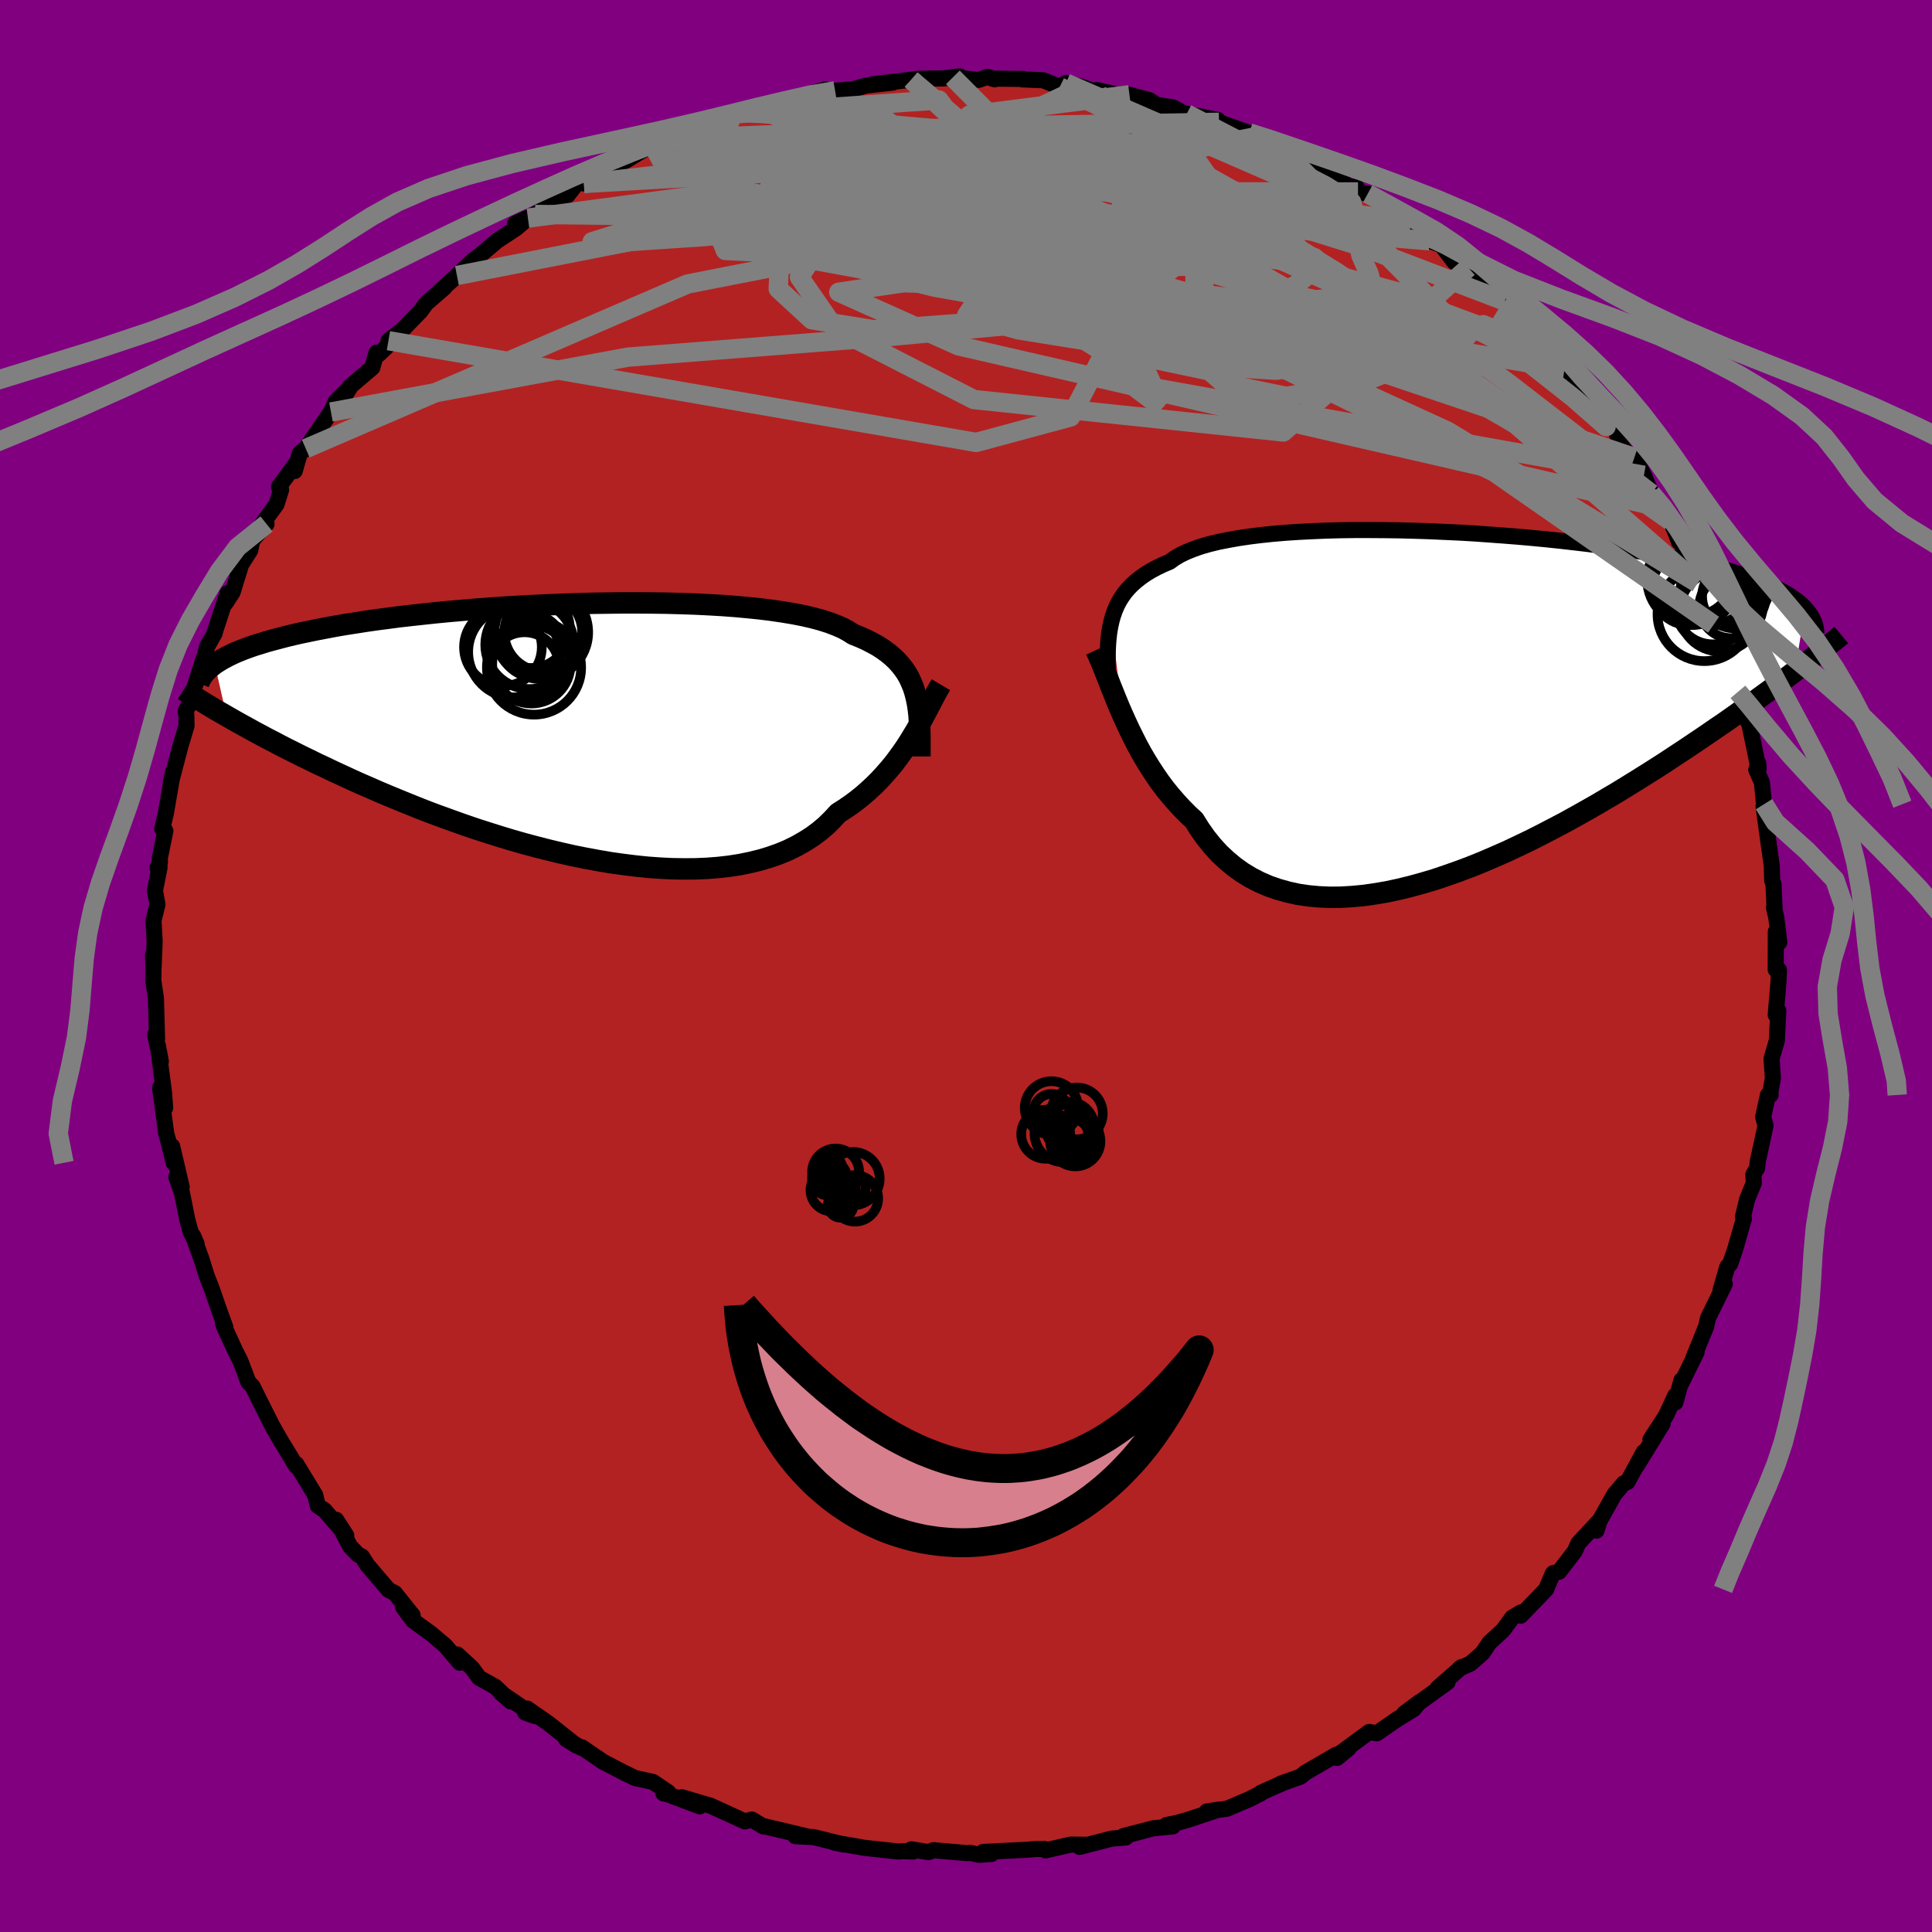 
  <svg viewBox="-100 -100 200 200" xmlns="http://www.w3.org/2000/svg" width="500" height="500" id="face-svg">
    <defs>
      <clipPath id="leftEyeClipPath">
        <polyline points="35.28,-3.99 35.11,-4.53 34.9,-5.04 34.67,-5.54 34.4,-6.02 34.09,-6.47 33.74,-6.91 33.36,-7.33 32.94,-7.73 32.48,-8.11 31.99,-8.47 31.45,-8.82 30.87,-9.14 30.25,-9.46 29.6,-9.75 28.9,-10.03 28.38,-10.36 27.79,-10.68 27.12,-10.97 26.38,-11.25 25.56,-11.51 24.67,-11.75 23.71,-11.97 22.69,-12.17 21.6,-12.35 20.45,-12.52 19.24,-12.67 17.98,-12.8 16.67,-12.92 15.32,-13.02 13.93,-13.1 12.5,-13.17 11.04,-13.22 9.56,-13.26 8.05,-13.28 6.53,-13.29 4.99,-13.29 3.44,-13.27 1.9,-13.25 0.35,-13.2 -1.2,-13.15 -2.73,-13.09 -4.26,-13.02 -5.77,-12.94 -7.26,-12.85 -8.72,-12.75 -10.16,-12.64 -11.58,-12.52 -12.96,-12.4 -14.31,-12.27 -15.62,-12.13 -16.9,-11.99 -18.14,-11.85 -19.34,-11.69 -20.5,-11.54 -21.61,-11.38 -22.69,-11.21 -23.72,-11.05 -24.71,-10.88 -25.66,-10.7 -26.56,-10.53 -27.43,-10.35 -28.26,-10.18 -29.05,-10 -29.8,-9.82 -30.52,-9.63 -31.2,-9.45 -31.86,-9.27 -32.47,-9.08 -33.06,-8.9 -33.61,-8.71 -34.13,-8.52 -34.61,-8.33 -35.07,-8.14 -35.5,-7.94 -35.89,-7.75 -36.26,-7.55 -36.6,-7.36 -36.92,-7.16 -37.21,-6.97 -35.99,-1.58 -35.45,-1.27 -34.89,-0.95 -34.31,-0.63 -33.71,-0.3 -33.1,0.04 -32.46,0.38 -31.79,0.74 -31.11,1.09 -30.41,1.46 -29.69,1.83 -28.94,2.2 -28.17,2.59 -27.38,2.97 -26.57,3.37 -25.73,3.76 -24.88,4.17 -23.99,4.58 -23.08,5 -22.15,5.42 -21.18,5.84 -20.2,6.27 -19.18,6.7 -18.14,7.13 -17.08,7.56 -15.99,8 -14.88,8.43 -13.74,8.85 -12.58,9.27 -11.4,9.69 -10.2,10.1 -8.99,10.49 -7.75,10.88 -6.5,11.26 -5.24,11.62 -3.97,11.96 -2.68,12.29 -1.39,12.6 -0.1,12.89 1.2,13.15 2.5,13.39 3.79,13.61 5.08,13.79 6.37,13.95 7.64,14.08 8.9,14.17 10.15,14.23 11.38,14.25 12.58,14.24 13.77,14.19 14.93,14.1 16.06,13.97 17.16,13.8 18.23,13.58 19.26,13.33 20.26,13.03 21.22,12.69 22.14,12.31 23.01,11.88 23.84,11.41 24.63,10.91 25.37,10.36 26.07,9.77 26.71,9.14 27.32,8.48 27.99,8.05 28.65,7.6 29.28,7.13 29.89,6.64 30.47,6.13 31.03,5.61 31.56,5.08 32.07,4.53 32.56,3.97 33.03,3.41 33.47,2.83 33.89,2.25 34.3,1.66 34.68,1.07 35.04,0.48" />
      </clipPath>
      <clipPath id="rightEyeClipPath">
        <polyline points="-34.73,-8.75 -34.58,-9.3 -34.4,-9.82 -34.19,-10.33 -33.94,-10.82 -33.66,-11.28 -33.34,-11.73 -32.98,-12.16 -32.58,-12.57 -32.14,-12.96 -31.67,-13.33 -31.15,-13.69 -30.59,-14.03 -29.99,-14.35 -29.36,-14.65 -28.68,-14.94 -28.2,-15.29 -27.63,-15.63 -26.99,-15.94 -26.27,-16.23 -25.48,-16.51 -24.61,-16.76 -23.67,-16.99 -22.66,-17.19 -21.59,-17.38 -20.45,-17.55 -19.25,-17.7 -18,-17.83 -16.69,-17.94 -15.34,-18.03 -13.95,-18.1 -12.52,-18.16 -11.06,-18.2 -9.57,-18.22 -8.05,-18.22 -6.52,-18.21 -4.98,-18.19 -3.42,-18.15 -1.86,-18.1 -0.3,-18.03 1.26,-17.96 2.81,-17.87 4.35,-17.76 5.87,-17.65 7.38,-17.53 8.86,-17.4 10.31,-17.26 11.74,-17.11 13.14,-16.95 14.5,-16.79 15.82,-16.62 17.11,-16.44 18.36,-16.26 19.57,-16.07 20.73,-15.88 21.85,-15.68 22.93,-15.48 23.97,-15.27 24.96,-15.06 25.91,-14.85 26.81,-14.63 27.68,-14.42 28.5,-14.2 29.28,-13.97 30.03,-13.75 30.74,-13.53 31.41,-13.3 32.05,-13.07 32.65,-12.84 33.21,-12.6 33.74,-12.36 34.24,-12.13 34.7,-11.88 35.14,-11.64 35.53,-11.4 35.9,-11.15 36.24,-10.9 36.55,-10.65 36.83,-10.4 37.08,-10.14 36.04,-3.6 35.46,-3.16 34.86,-2.72 34.25,-2.26 33.62,-1.79 32.96,-1.31 32.29,-0.82 31.6,-0.32 30.88,0.19 30.15,0.71 29.4,1.24 28.63,1.78 27.83,2.32 27.02,2.88 26.18,3.45 25.33,4.02 24.45,4.61 23.55,5.2 22.63,5.81 21.68,6.42 20.7,7.04 19.71,7.66 18.69,8.29 17.65,8.93 16.58,9.56 15.5,10.2 14.39,10.83 13.27,11.46 12.13,12.09 10.96,12.7 9.79,13.31 8.6,13.91 7.39,14.49 6.18,15.06 4.95,15.6 3.72,16.13 2.48,16.63 1.23,17.1 -0.02,17.54 -1.26,17.96 -2.51,18.33 -3.75,18.67 -4.98,18.97 -6.2,19.23 -7.42,19.44 -8.62,19.61 -9.8,19.72 -10.97,19.79 -12.11,19.8 -13.24,19.75 -14.33,19.65 -15.41,19.49 -16.45,19.26 -17.46,18.98 -18.44,18.64 -19.39,18.23 -20.3,17.76 -21.17,17.23 -22.01,16.63 -22.8,15.97 -23.56,15.26 -24.27,14.48 -24.94,13.65 -25.57,12.76 -26.16,11.82 -26.81,11.22 -27.43,10.59 -28.03,9.94 -28.61,9.27 -29.17,8.58 -29.71,7.86 -30.22,7.12 -30.71,6.37 -31.18,5.61 -31.63,4.84 -32.06,4.05 -32.46,3.26 -32.85,2.47 -33.22,1.68 -33.57,0.9" />
      </clipPath>
      <filter id="fuzzy">
        <feTurbulence id="turbulence" baseFrequency="0.05" numOctaves="3" type="noise" result="noise" />
        <feDisplacementMap in="SourceGraphic" in2="noise" scale="2" />
      </filter>
      <linearGradient id="rainbowGradient" x1="0%" y1="0%" x2="100%" y2="0%">
        <stop offset="0%" style="stop-color: rgb(145, 85, 61); stop-opacity: 1" />
        <stop offset="50%" style="stop-color: rgb(167, 133, 106); stop-opacity: 1" />
        <stop offset="100%" style="stop-color: rgb(233, 236, 239); stop-opacity: 1" />
      </linearGradient>
    </defs>
    <rect x="-100" y="-100" width="100%" height="100%" fill="rgb(128, 0, 128)" />
    <polyline id="faceContour" points="83.82,0.37 84.16,0.41 84.11,1.61 83.82,5.06 84.09,4.62 83.94,7.7 83.39,9.61 83.53,11.62 83.28,13.01 83.29,13.35 83.02,13.35 82.52,15.62 82.77,16.51 81.96,20.27 81.9,20.91 81.51,21.57 81.55,22.48 80.86,24.16 80.43,25.95 80.53,26.16 79.81,28.65 79.62,29.33 79.09,30.86 78.81,31.14 78.11,33.55 78.55,32.91 76.82,36.43 76.62,37.33 75.32,40.51 75.63,39.98 73.92,43.45 74.06,42.88 73.44,45.18 73.42,44.47 72.47,46.53 70.85,49.03 72.12,47.36 69.45,51.72 70.16,50.31 68.48,53.41 68.09,53.55 67.12,54.7 65.54,57.52 65.27,58.45 65.59,57.4 63.39,59.76 63.02,60.59 61.4,62.7 60.79,62.85 60.73,62.92 60.05,64.53 57.43,67.25 57.44,66.92 56.55,67.45 55.6,68.75 54.18,70.06 53.46,71.13 52.23,72.21 51.1,72.71 51.32,72.56 48.82,74.75 49.85,74.14 45.37,77.37 46.96,76.19 46.34,76.93 44.58,78.01 42.53,79.43 41.74,79.29 38.71,81.52 39.62,80.98 38.42,81.98 38.33,81.65 35.11,83.52 34.63,83.92 32.57,84.65 33.04,84.47 30.52,85.59 30.55,85.63 29.38,86.23 27.01,87.24 24.93,87.52 26.12,87.34 23.15,88.33 21.79,88.72 20.76,88.92 21.41,89.07 19.41,89.26 16.3,90.07 16.56,90.21 15.1,90.33 11.76,91.19 12.59,90.97 10.85,90.95 8.23,91.55 8.12,91.4 7.2,91.41 6.4,91.48 1.78,91.71 2.64,91.92 1.37,92.01 0.4,91.8 0.17,91.84 -3.37,91.53 -3.87,91.73 -5.67,91.44 -5.47,91.67 -6.62,91.63 -6.98,91.67 -10.58,91.28 -11.05,91.19 -13.61,90.75 -12.69,90.94 -15.75,90.18 -17.67,90.08 -16.26,90.15 -20.89,89.05 -21,89.07 -22.16,88.36 -22.29,88.39 -22.89,88.55 -26.44,86.93 -29.42,86.05 -27.56,86.99 -30.8,85.77 -31.32,85.65 -30.83,85.53 -32.4,84.47 -34.28,84.05 -35.44,83.49 -37.55,82.39 -39.75,80.89 -39.82,80.94 -41.41,80.02 -40.3,80.72 -43.23,78.4 -45.43,76.87 -45.63,77.29 -44.67,77.63 -48.15,75.24 -47.13,76.14 -48.72,74.62 -50.41,73.68 -51.12,72.69 -52.66,71.27 -52.41,72.12 -53.89,70.37 -55.42,69.08 -57.24,67.76 -58.27,66.37 -57.28,67.22 -59.13,64.91 -59.78,64.58 -61.97,62.02 -62.53,61.13 -62.94,60.93 -63.75,60.09 -65.21,57.32 -64.15,58.96 -66.39,56.35 -67.1,55.88 -67.37,54.77 -69.32,51.57 -69.55,51.45 -69.34,51.76 -70.91,49.18 -71.81,47.61 -71.65,47.93 -73.13,44.99 -73.86,43.51 -74.28,43.09 -75.13,40.85 -75.62,39.89 -76.83,37.26 -76.91,37.01 -76.67,37.4 -77.34,35.55 -78.09,33.38 -78.61,32.05 -79.13,30.39 -80.01,27.93 -79.64,28.79 -80.27,27.51 -80.61,26.26 -81.16,23.5 -81.75,21.83 -81.19,22.89 -82.18,18.66 -82.02,20.37 -82.57,18.13 -82.79,17.35 -83.43,12.61 -82.9,14.68 -83.03,13.01 -83.66,8.22 -83.35,9.88 -83.94,7.11 -83.74,7.55 -83.86,3.31 -84.13,1.52 -84.11,0.34 -84.16,-1.16 -84.09,0.02 -83.99,-2.57 -84.11,-4.69 -83.7,-6.37 -83.96,-7.79 -83.48,-10.22 -83.69,-10.18 -83.45,-10.71 -83.45,-11.21 -82.88,-13.99 -83.21,-14.2 -82.83,-15.8 -82.09,-20.09 -82.33,-18.91 -82.03,-20.06 -81.35,-22.66 -80.69,-24.87 -80.71,-25.96 -80.78,-26.37 -80.46,-26.99 -78.91,-31.85 -79.17,-30.26 -78.58,-33.02 -77.77,-34.46 -77.8,-34.46 -76.45,-38.59 -76.68,-37.52 -75.92,-38.69 -75.07,-41.45 -75.46,-40.88 -74.1,-43.03 -73.88,-44.07 -72.41,-45.76 -72.98,-45.58 -71.37,-47.8 -70.9,-49.3 -71.13,-49.6 -69.39,-51.98 -69.49,-51.24 -68.97,-53.06 -68.35,-53.56 -65.74,-57.35 -65.22,-58.47 -63.76,-59.9 -64.59,-58.6 -63.81,-59.94 -61.46,-61.94 -61.03,-63.49 -60.78,-63.33 -59,-65.02 -59.79,-64.73 -58.41,-65.78 -56.46,-67.79 -55.89,-68.58 -53.99,-70.23 -54.48,-69.86 -51.25,-72.73 -52.7,-71.48 -51.01,-73.05 -50.19,-73.67 -48.54,-75.07 -46.55,-76.38 -45.35,-77.42 -46.67,-76.86 -44.61,-77.8 -42.86,-79.11 -41.26,-79.77 -40.43,-80.83 -37.29,-82.58 -39.56,-81.01 -37.87,-82.07 -35.96,-82.71 -35.53,-83.18 -33.48,-84.42 -31.53,-85.42 -31.07,-85.63 -30.75,-85.64 -29.63,-85.82 -27.16,-86.65 -24.21,-88.28 -24.91,-87.89 -24.11,-88.2 -23.3,-88.44 -21.41,-88.82 -18.4,-89.42 -18.64,-89.45 -15.58,-90.39 -15.94,-90.35 -14.6,-90.74 -13.55,-90.6 -11.65,-90.77 -10.35,-91.14 -7.58,-91.45 -9.72,-91.27 -5.67,-91.75 -4.87,-91.85 -2.37,-91.88 -0.66,-92.1 -1.36,-91.99 1.31,-91.73 2.26,-92.05 2.97,-91.79 2.71,-91.86 5.96,-91.83 5.84,-91.78 8.01,-91.69 9.7,-91 10.35,-91.4 12.02,-91 13.17,-90.6 13.55,-90.68 16.82,-89.93 16.92,-90.19 18.99,-89.63 19.75,-89.14 21.45,-88.88 22.77,-88.16 24.27,-87.87 22.85,-88.22 26.08,-87.58 26.19,-87.34 29.33,-86.24 27.89,-86.62 30.39,-85.93 32.19,-85.14 32.2,-85.06 34.73,-83.71 38.26,-81.79 37.75,-82.3 38.02,-82.06 39.58,-80.71 40.43,-80.62 40.58,-80.13 41.59,-79.95 44.32,-77.97 46.03,-76.65 45.73,-77.01 46.47,-76.12 47.99,-75.07 49.22,-74.61 50.54,-72.88 50.32,-73.69 52,-72.29 54.43,-70 53.29,-71.05 55.78,-68.83 56.4,-68.16 57.99,-66.85 57.93,-66.54 59.28,-64.94 59.54,-64.76 61.33,-62.95 61.38,-62.93 61.97,-61.8 63.31,-59.85 65.03,-58.17 66.16,-56.47 66.91,-55.71 67.25,-55.38 67.84,-53.91 68.49,-52.97 69.19,-52.64 70.18,-50.8 70.94,-48.91 71.63,-47.54 71.3,-48.23 72.94,-46.06 73.52,-44.69 73.8,-43.91 74.33,-43.49 75.73,-39.64 76.35,-38.91 76.34,-38.18 77.06,-37.34 77.88,-34.44 77.39,-35.33 78.6,-32.79 79.13,-31.44 79.91,-28.38 80.04,-27.67 80,-27.88 80.35,-26.44 81.1,-25.01 82.05,-20.42 82.01,-21 81.81,-20.31 82.39,-19.02 82.61,-16.75 83.24,-14.08 82.56,-16.54 82.93,-13.82 83.41,-10.39 83.46,-8.82 83.59,-8.5 83.71,-5.82 83.64,-6.04 83.88,-5.02 84.19,-2.45 83.83,-3.55 83.82,0.37 84.16,0.41" fill="rgb(178, 34, 34)" stroke="black" stroke-width="1.667" stroke-linejoin="round" filter="url(#fuzzy)" />
    <g transform="translate(49.78 -26.91)">
      <polyline id="rightCountour" points="-34.73,-8.75 -34.58,-9.3 -34.4,-9.82 -34.19,-10.33 -33.94,-10.82 -33.66,-11.28 -33.34,-11.73 -32.98,-12.16 -32.58,-12.57 -32.14,-12.96 -31.67,-13.33 -31.15,-13.69 -30.59,-14.03 -29.99,-14.35 -29.36,-14.65 -28.68,-14.94 -28.2,-15.29 -27.63,-15.63 -26.99,-15.94 -26.27,-16.23 -25.48,-16.51 -24.61,-16.76 -23.67,-16.99 -22.66,-17.19 -21.59,-17.38 -20.45,-17.55 -19.25,-17.7 -18,-17.83 -16.69,-17.94 -15.34,-18.03 -13.95,-18.1 -12.52,-18.16 -11.06,-18.2 -9.57,-18.22 -8.05,-18.22 -6.52,-18.21 -4.98,-18.19 -3.42,-18.15 -1.86,-18.1 -0.3,-18.03 1.26,-17.96 2.81,-17.87 4.35,-17.76 5.87,-17.65 7.38,-17.53 8.86,-17.4 10.31,-17.26 11.74,-17.11 13.14,-16.95 14.5,-16.79 15.82,-16.62 17.11,-16.44 18.36,-16.26 19.57,-16.07 20.73,-15.88 21.85,-15.68 22.93,-15.48 23.97,-15.27 24.96,-15.06 25.91,-14.85 26.81,-14.63 27.68,-14.42 28.5,-14.2 29.28,-13.97 30.03,-13.75 30.74,-13.53 31.41,-13.3 32.05,-13.07 32.65,-12.84 33.21,-12.6 33.74,-12.36 34.24,-12.13 34.7,-11.88 35.14,-11.64 35.53,-11.4 35.9,-11.15 36.24,-10.9 36.55,-10.65 36.83,-10.4 37.08,-10.14 36.04,-3.6 35.46,-3.16 34.86,-2.72 34.25,-2.26 33.62,-1.79 32.96,-1.31 32.29,-0.82 31.6,-0.32 30.88,0.19 30.15,0.71 29.4,1.24 28.63,1.78 27.83,2.32 27.02,2.88 26.18,3.45 25.33,4.02 24.45,4.61 23.55,5.2 22.63,5.81 21.68,6.42 20.7,7.04 19.71,7.66 18.69,8.29 17.65,8.93 16.58,9.56 15.5,10.2 14.39,10.83 13.27,11.46 12.13,12.09 10.96,12.7 9.79,13.31 8.6,13.91 7.39,14.49 6.18,15.06 4.95,15.6 3.72,16.13 2.48,16.63 1.23,17.1 -0.02,17.54 -1.26,17.96 -2.51,18.33 -3.75,18.67 -4.98,18.97 -6.2,19.23 -7.42,19.44 -8.62,19.61 -9.8,19.72 -10.97,19.79 -12.11,19.8 -13.24,19.75 -14.33,19.65 -15.41,19.49 -16.45,19.26 -17.46,18.98 -18.44,18.64 -19.39,18.23 -20.3,17.76 -21.17,17.23 -22.01,16.63 -22.8,15.97 -23.56,15.26 -24.27,14.48 -24.94,13.65 -25.57,12.76 -26.16,11.82 -26.81,11.22 -27.43,10.59 -28.03,9.94 -28.61,9.27 -29.17,8.58 -29.71,7.86 -30.22,7.12 -30.71,6.37 -31.18,5.61 -31.63,4.84 -32.06,4.05 -32.46,3.26 -32.85,2.47 -33.22,1.68 -33.57,0.9" fill="white" stroke="white" stroke-width="0" stroke-linejoin="round" filter="url(#fuzzy)" />
    </g>
    <g transform="translate(-40.56 -24.3)">
      <polyline id="leftCountour" points="35.28,-3.99 35.11,-4.53 34.9,-5.04 34.67,-5.54 34.4,-6.02 34.09,-6.47 33.74,-6.91 33.36,-7.33 32.94,-7.73 32.48,-8.11 31.99,-8.47 31.45,-8.82 30.87,-9.14 30.25,-9.46 29.6,-9.75 28.9,-10.03 28.38,-10.36 27.79,-10.68 27.12,-10.97 26.38,-11.25 25.56,-11.51 24.67,-11.75 23.71,-11.97 22.69,-12.17 21.6,-12.35 20.45,-12.52 19.24,-12.67 17.98,-12.8 16.67,-12.92 15.32,-13.02 13.93,-13.1 12.5,-13.17 11.04,-13.22 9.56,-13.26 8.05,-13.28 6.53,-13.29 4.99,-13.29 3.44,-13.27 1.9,-13.25 0.35,-13.2 -1.2,-13.15 -2.73,-13.09 -4.26,-13.02 -5.77,-12.94 -7.26,-12.85 -8.72,-12.75 -10.16,-12.64 -11.58,-12.52 -12.96,-12.4 -14.31,-12.27 -15.62,-12.13 -16.9,-11.99 -18.14,-11.85 -19.34,-11.69 -20.5,-11.54 -21.61,-11.38 -22.69,-11.21 -23.72,-11.05 -24.71,-10.88 -25.66,-10.7 -26.56,-10.53 -27.43,-10.35 -28.26,-10.18 -29.05,-10 -29.8,-9.82 -30.52,-9.63 -31.2,-9.45 -31.86,-9.27 -32.47,-9.08 -33.06,-8.9 -33.61,-8.71 -34.13,-8.52 -34.61,-8.33 -35.07,-8.14 -35.5,-7.94 -35.89,-7.75 -36.26,-7.55 -36.6,-7.36 -36.92,-7.16 -37.21,-6.97 -35.99,-1.58 -35.45,-1.27 -34.89,-0.95 -34.31,-0.63 -33.71,-0.3 -33.1,0.04 -32.46,0.38 -31.79,0.74 -31.11,1.09 -30.41,1.46 -29.69,1.83 -28.94,2.2 -28.17,2.59 -27.38,2.97 -26.57,3.37 -25.73,3.76 -24.88,4.17 -23.99,4.58 -23.08,5 -22.15,5.42 -21.18,5.84 -20.2,6.27 -19.18,6.7 -18.14,7.13 -17.08,7.56 -15.99,8 -14.88,8.43 -13.74,8.85 -12.58,9.27 -11.4,9.69 -10.2,10.1 -8.99,10.49 -7.75,10.88 -6.5,11.26 -5.24,11.62 -3.97,11.96 -2.68,12.29 -1.39,12.6 -0.1,12.89 1.2,13.15 2.5,13.39 3.79,13.61 5.08,13.79 6.37,13.95 7.64,14.08 8.9,14.17 10.15,14.23 11.38,14.25 12.58,14.24 13.77,14.19 14.93,14.1 16.06,13.97 17.16,13.8 18.23,13.58 19.26,13.33 20.26,13.03 21.22,12.69 22.14,12.31 23.01,11.88 23.84,11.41 24.63,10.91 25.37,10.36 26.07,9.77 26.71,9.14 27.32,8.48 27.99,8.05 28.65,7.6 29.28,7.13 29.89,6.64 30.47,6.13 31.03,5.61 31.56,5.08 32.07,4.53 32.56,3.97 33.03,3.41 33.47,2.83 33.89,2.25 34.3,1.66 34.68,1.07 35.04,0.48" fill="white" stroke="white" stroke-width="0" stroke-linejoin="round" filter="url(#fuzzy)" />
    </g>
    <g transform="translate(49.78 -26.91)">
      <polyline id="rightUpper" points="-35.09,-2.18 -35.1,-2.93 -35.11,-3.66 -35.12,-4.37 -35.11,-5.06 -35.1,-5.73 -35.07,-6.37 -35.02,-7 -34.95,-7.6 -34.85,-8.19 -34.73,-8.75 -34.58,-9.3 -34.4,-9.82 -34.19,-10.33 -33.94,-10.82 -33.66,-11.28 -33.34,-11.73 -32.98,-12.16 -32.58,-12.57 -32.14,-12.96 -31.67,-13.33 -31.15,-13.69 -30.59,-14.03 -29.99,-14.35 -29.36,-14.65 -28.68,-14.94 -28.2,-15.29 -27.63,-15.63 -26.99,-15.94 -26.27,-16.23 -25.48,-16.51 -24.61,-16.76 -23.67,-16.99 -22.66,-17.19 -21.59,-17.38 -20.45,-17.55 -19.25,-17.7 -18,-17.83 -16.69,-17.94 -15.34,-18.03 -13.95,-18.1 -12.52,-18.16 -11.06,-18.2 -9.57,-18.22 -8.05,-18.22 -6.52,-18.21 -4.98,-18.19 -3.42,-18.15 -1.86,-18.1 -0.3,-18.03 1.26,-17.96 2.81,-17.87 4.35,-17.76 5.87,-17.65 7.38,-17.53 8.86,-17.4 10.31,-17.26 11.74,-17.11 13.14,-16.95 14.5,-16.79 15.82,-16.62 17.11,-16.44 18.36,-16.26 19.57,-16.07 20.73,-15.88 21.85,-15.68 22.93,-15.48 23.97,-15.27 24.96,-15.06 25.91,-14.85 26.81,-14.63 27.68,-14.42 28.5,-14.2 29.28,-13.97 30.03,-13.75 30.74,-13.53 31.41,-13.3 32.05,-13.07 32.65,-12.84 33.21,-12.6 33.74,-12.36 34.24,-12.13 34.7,-11.88 35.14,-11.64 35.53,-11.4 35.9,-11.15 36.24,-10.9 36.55,-10.65 36.83,-10.4 37.08,-10.14 37.3,-9.88 37.5,-9.63 37.68,-9.37 37.83,-9.1 37.95,-8.84 38.06,-8.58 38.14,-8.31 38.2,-8.04 38.24,-7.77 38.26,-7.5" fill="none" stroke="black" stroke-width="1.667" stroke-linejoin="round" filter="url(#fuzzy)" />
      <polyline id="rightLower" points="-36.33,-5.79 -36.1,-5.29 -35.86,-4.74 -35.61,-4.14 -35.36,-3.5 -35.09,-2.83 -34.82,-2.12 -34.53,-1.4 -34.23,-0.65 -33.91,0.12 -33.57,0.9 -33.22,1.68 -32.85,2.47 -32.46,3.26 -32.06,4.05 -31.63,4.84 -31.18,5.61 -30.71,6.37 -30.22,7.12 -29.71,7.86 -29.17,8.58 -28.61,9.27 -28.03,9.94 -27.43,10.59 -26.81,11.22 -26.16,11.82 -25.57,12.76 -24.94,13.65 -24.27,14.48 -23.56,15.26 -22.8,15.97 -22.01,16.63 -21.17,17.23 -20.3,17.76 -19.39,18.23 -18.44,18.64 -17.46,18.98 -16.45,19.26 -15.41,19.49 -14.33,19.65 -13.24,19.75 -12.11,19.8 -10.97,19.79 -9.8,19.72 -8.62,19.61 -7.42,19.44 -6.2,19.23 -4.98,18.97 -3.75,18.67 -2.51,18.33 -1.26,17.96 -0.02,17.54 1.23,17.1 2.48,16.63 3.72,16.13 4.95,15.6 6.18,15.06 7.39,14.49 8.6,13.91 9.79,13.31 10.96,12.7 12.13,12.09 13.27,11.46 14.39,10.83 15.5,10.2 16.58,9.56 17.65,8.93 18.69,8.29 19.71,7.66 20.7,7.04 21.68,6.42 22.63,5.81 23.55,5.2 24.45,4.61 25.33,4.02 26.18,3.45 27.02,2.88 27.83,2.32 28.63,1.78 29.4,1.24 30.15,0.71 30.88,0.19 31.6,-0.32 32.29,-0.82 32.96,-1.31 33.62,-1.79 34.25,-2.26 34.86,-2.72 35.46,-3.16 36.04,-3.6 36.59,-4.02 37.13,-4.43 37.65,-4.83 38.16,-5.23 38.64,-5.61 39.11,-5.98 39.57,-6.34 40.01,-6.69 40.43,-7.03 40.83,-7.36" fill="none" stroke="black" stroke-width="2.222" stroke-linejoin="round" filter="url(#fuzzy)" />
      <circle r="3.282" cx="29.415" cy="-10.306" stroke="black" fill="none" stroke-width="1.0" filter="url(#fuzzy)" clip-path="url(#rightEyeClipPath)" /><circle r="4.848" cx="26.655" cy="-9.501" stroke="black" fill="none" stroke-width="1.0" filter="url(#fuzzy)" clip-path="url(#rightEyeClipPath)" /><circle r="3.898" cx="27.54" cy="-10.286" stroke="black" fill="none" stroke-width="1.0" filter="url(#fuzzy)" clip-path="url(#rightEyeClipPath)" /><circle r="3.3" cx="29.72" cy="-11.351" stroke="black" fill="none" stroke-width="1.0" filter="url(#fuzzy)" clip-path="url(#rightEyeClipPath)" /><circle r="3.856" cx="25.09" cy="-12.231" stroke="black" fill="none" stroke-width="1.0" filter="url(#fuzzy)" clip-path="url(#rightEyeClipPath)" /><circle r="4.286" cx="25.46" cy="-13.626" stroke="black" fill="none" stroke-width="1.0" filter="url(#fuzzy)" clip-path="url(#rightEyeClipPath)" /><circle r="3.374" cx="27.735" cy="-11.891" stroke="black" fill="none" stroke-width="1.0" filter="url(#fuzzy)" clip-path="url(#rightEyeClipPath)" /><circle r="4.698" cx="25.44" cy="-13.096" stroke="black" fill="none" stroke-width="1.0" filter="url(#fuzzy)" clip-path="url(#rightEyeClipPath)" /><circle r="4.162" cx="28.245" cy="-9.816" stroke="black" fill="none" stroke-width="1.0" filter="url(#fuzzy)" clip-path="url(#rightEyeClipPath)" /><circle r="4.678" cx="28.895" cy="-13.001" stroke="black" fill="none" stroke-width="1.0" filter="url(#fuzzy)" clip-path="url(#rightEyeClipPath)" />
      </g>
    <g transform="translate(-40.56 -24.3)">
      <polyline id="leftUpper" points="35.79,2.61 35.79,1.85 35.79,1.11 35.79,0.39 35.77,-0.31 35.74,-0.98 35.7,-1.62 35.63,-2.25 35.54,-2.85 35.42,-3.43 35.28,-3.99 35.11,-4.53 34.9,-5.04 34.67,-5.54 34.4,-6.02 34.09,-6.47 33.74,-6.91 33.36,-7.33 32.94,-7.73 32.48,-8.11 31.99,-8.47 31.45,-8.82 30.87,-9.14 30.25,-9.46 29.6,-9.75 28.9,-10.03 28.38,-10.36 27.79,-10.68 27.12,-10.97 26.38,-11.25 25.56,-11.51 24.67,-11.75 23.71,-11.97 22.69,-12.17 21.6,-12.35 20.45,-12.52 19.24,-12.67 17.98,-12.8 16.67,-12.92 15.32,-13.02 13.93,-13.1 12.5,-13.17 11.04,-13.22 9.56,-13.26 8.05,-13.28 6.53,-13.29 4.99,-13.29 3.44,-13.27 1.9,-13.25 0.35,-13.2 -1.2,-13.15 -2.73,-13.09 -4.26,-13.02 -5.77,-12.94 -7.26,-12.85 -8.72,-12.75 -10.16,-12.64 -11.58,-12.52 -12.96,-12.4 -14.31,-12.27 -15.62,-12.13 -16.9,-11.99 -18.14,-11.85 -19.34,-11.69 -20.5,-11.54 -21.61,-11.38 -22.69,-11.21 -23.72,-11.05 -24.71,-10.88 -25.66,-10.7 -26.56,-10.53 -27.43,-10.35 -28.26,-10.18 -29.05,-10 -29.8,-9.82 -30.52,-9.63 -31.2,-9.45 -31.86,-9.27 -32.47,-9.08 -33.06,-8.9 -33.61,-8.71 -34.13,-8.52 -34.61,-8.33 -35.07,-8.14 -35.5,-7.94 -35.89,-7.75 -36.26,-7.55 -36.6,-7.36 -36.92,-7.16 -37.21,-6.97 -37.47,-6.77 -37.71,-6.57 -37.93,-6.37 -38.13,-6.18 -38.3,-5.98 -38.45,-5.78 -38.58,-5.58 -38.7,-5.38 -38.79,-5.18 -38.87,-4.98" fill="none" stroke="black" stroke-width="2.222" stroke-linejoin="round" filter="url(#fuzzy)" />
      <polyline id="leftLower" points="37.96,-4.82 37.7,-4.38 37.44,-3.91 37.18,-3.42 36.91,-2.9 36.63,-2.37 36.34,-1.82 36.04,-1.25 35.72,-0.68 35.39,-0.1 35.04,0.48 34.68,1.07 34.3,1.66 33.89,2.25 33.47,2.83 33.03,3.41 32.56,3.97 32.07,4.53 31.56,5.08 31.03,5.61 30.47,6.13 29.89,6.64 29.28,7.13 28.65,7.6 27.99,8.05 27.32,8.48 26.71,9.14 26.07,9.77 25.37,10.36 24.63,10.91 23.84,11.41 23.01,11.88 22.14,12.31 21.22,12.69 20.26,13.03 19.26,13.33 18.23,13.58 17.16,13.8 16.06,13.97 14.93,14.1 13.77,14.19 12.58,14.24 11.38,14.25 10.15,14.23 8.9,14.17 7.64,14.08 6.37,13.95 5.08,13.79 3.79,13.61 2.5,13.39 1.2,13.15 -0.1,12.89 -1.39,12.6 -2.68,12.29 -3.97,11.96 -5.24,11.62 -6.5,11.26 -7.75,10.88 -8.99,10.49 -10.2,10.1 -11.4,9.69 -12.58,9.27 -13.74,8.85 -14.88,8.43 -15.99,8 -17.08,7.56 -18.14,7.13 -19.18,6.7 -20.2,6.27 -21.18,5.84 -22.15,5.42 -23.08,5 -23.99,4.58 -24.88,4.17 -25.73,3.76 -26.57,3.37 -27.38,2.97 -28.17,2.59 -28.94,2.2 -29.69,1.83 -30.41,1.46 -31.11,1.09 -31.79,0.74 -32.46,0.38 -33.1,0.04 -33.71,-0.3 -34.31,-0.63 -34.89,-0.95 -35.45,-1.27 -35.99,-1.58 -36.51,-1.88 -37.02,-2.17 -37.5,-2.46 -37.97,-2.74 -38.42,-3.02 -38.85,-3.28 -39.27,-3.54 -39.67,-3.79 -40.05,-4.04 -40.43,-4.28" fill="none" stroke="black" stroke-width="2.222" stroke-linejoin="round" filter="url(#fuzzy)" />
      <circle r="3.182" cx="-4.358" cy="-8.867" stroke="black" fill="none" stroke-width="1.0" filter="url(#fuzzy)" clip-path="url(#leftEyeClipPath)" /><circle r="4.048" cx="-4.498" cy="-10.597" stroke="black" fill="none" stroke-width="1.0" filter="url(#fuzzy)" clip-path="url(#leftEyeClipPath)" /><circle r="4.588" cx="-4.618" cy="-8.957" stroke="black" fill="none" stroke-width="1.0" filter="url(#fuzzy)" clip-path="url(#leftEyeClipPath)" /><circle r="4.056" cx="-4.433" cy="-6.927" stroke="black" fill="none" stroke-width="1.0" filter="url(#fuzzy)" clip-path="url(#leftEyeClipPath)" /><circle r="4.876" cx="-4.158" cy="-6.597" stroke="black" fill="none" stroke-width="1.0" filter="url(#fuzzy)" clip-path="url(#leftEyeClipPath)" /><circle r="4.85" cx="-3.403" cy="-10.247" stroke="black" fill="none" stroke-width="1.0" filter="url(#fuzzy)" clip-path="url(#leftEyeClipPath)" /><circle r="3.592" cx="-5.143" cy="-6.657" stroke="black" fill="none" stroke-width="1.0" filter="url(#fuzzy)" clip-path="url(#leftEyeClipPath)" /><circle r="4.71" cx="-6.263" cy="-8.217" stroke="black" fill="none" stroke-width="1.0" filter="url(#fuzzy)" clip-path="url(#leftEyeClipPath)" /><circle r="4.026" cx="-7.378" cy="-8.707" stroke="black" fill="none" stroke-width="1.0" filter="url(#fuzzy)" clip-path="url(#leftEyeClipPath)" /><circle r="4.032" cx="-3.203" cy="-10.237" stroke="black" fill="none" stroke-width="1.0" filter="url(#fuzzy)" clip-path="url(#leftEyeClipPath)" />
    </g>
    <g id="hairs">
      <polyline points="13.55,-90.68 15.32,-85.27 23.64,-74.34 23.8,-66.59 22.69,-63.25 25.71,-62.06 32.1,-61.67 37.96,-62.58 40.05,-65.63 37.78,-70.59 32.92,-75.99 28.08,-80.05 25.03,-81.75 23.74,-81.26 22.42,-79.6 18.04,-77.92 7.8,-76.8 -7.49,-76.31 -14.69,-77.32 26.19,-87.34" fill="none" stroke="rgb(128, 128, 128)" stroke-width="2" stroke-linejoin="round" filter="url(#fuzzy)" /><polyline points="-21.41,-88.82 17.83,-70.21 17.94,-66.57 8.87,-67.07 0.54,-69.31 -0.98,-71.45 4.35,-73.07 12.34,-74.84 18.8,-77.36 22.11,-80.4 23.03,-83.19 23.01,-84.97 22.77,-85.35 22.12,-84.24 20.65,-81.67 18.47,-77.87 15.86,-73.9 11.21,-72.17 -0.63,-75.16 -23.43,-80.35 -45.35,-77.42" fill="none" stroke="rgb(128, 128, 128)" stroke-width="2" stroke-linejoin="round" filter="url(#fuzzy)" /><polyline points="75.73,-39.64 49.87,-55.36 22.39,-67.95 2.87,-74.19 -8.68,-77.18 -10.42,-79.3 -3.36,-81 7.79,-81.86 17.45,-81.84 22.22,-81.6 22.08,-81.93 19.41,-83.14 17.02,-84.72 15.98,-85.62 10.77,-85.45 -23.3,-88.44" fill="none" stroke="rgb(128, 128, 128)" stroke-width="2" stroke-linejoin="round" filter="url(#fuzzy)" /><polyline points="-68.35,-53.56 -28.83,-70.6 -10.23,-74.24 -4.99,-74.03 0.55,-71.42 10.57,-67.67 22.06,-64.77 30.09,-64.35 31.77,-66.8 27.33,-71.31 19.12,-76.15 10.58,-79.36 6.42,-79.38 12.28,-75.82 30.55,-70.13 52.24,-65.68 57.93,-66.54" fill="none" stroke="rgb(128, 128, 128)" stroke-width="2" stroke-linejoin="round" filter="url(#fuzzy)" /><polyline points="-31.07,-85.63 -24.46,-85.48 -18.61,-84.56 -20.31,-80.73 -19.67,-76.92 -10.97,-75.25 3.22,-75.71 16.68,-77.25 25.12,-78.82 28.49,-79.68 29.65,-79.45 31.14,-78.47 32.46,-77.97 30.14,-79.37 20.15,-81.96 -2.31,-81.36 -52.7,-71.48" fill="none" stroke="rgb(128, 128, 128)" stroke-width="2" stroke-linejoin="round" filter="url(#fuzzy)" /><polyline points="-29.63,-85.82 -24.91,-74.07 0.07,-72.89 17.62,-72.33 24.43,-72.48 23.69,-73.6 19.69,-75.01 14.95,-76.31 10.08,-77.59 4.99,-78.86 -0.05,-79.74 -4.16,-79.71 -6.07,-78.41 -4.56,-75.74 0.73,-71.84 8.55,-67.11 16.05,-62.4 20.12,-59.03 19.54,-58.36 16.04,-60.99 12.58,-66.59 9.53,-74.49 2.4,-84.18 -5.67,-91.75" fill="none" stroke="rgb(128, 128, 128)" stroke-width="2" stroke-linejoin="round" filter="url(#fuzzy)" /><polyline points="-39.56,-81.01 -1.32,-85.34 2.18,-86.91 -2.94,-84.95 -4.76,-80.33 -1.94,-75.18 1.75,-71.59 3,-70.5 1.62,-71.45 -0.17,-73.14 0.07,-74.23 3.26,-74.07 8.3,-72.72 12.87,-70.82 14.57,-69.13 12.01,-68.31 5.43,-68.73 -3.23,-70.27 -11.14,-72.21 -16.06,-73.11 -17.24,-71.31 -13.56,-65.99 0.81,-58.64 32.85,-55.28 52,-72.29" fill="none" stroke="rgb(128, 128, 128)" stroke-width="2" stroke-linejoin="round" filter="url(#fuzzy)" /><polyline points="-1.36,-91.99 12.82,-77.72 5.99,-73.11 0.58,-73.99 -1.62,-77.13 -0.28,-79.78 2.86,-80.71 4.66,-80.41 2.89,-80.18 -2.02,-80.9 -7.16,-82.28 -8.93,-83.16 -5.45,-82.2 2.1,-78.78 10.29,-73.5 16.66,-68.71 20.48,-69.62 -5.67,-91.75" fill="none" stroke="rgb(128, 128, 128)" stroke-width="2" stroke-linejoin="round" filter="url(#fuzzy)" /><polyline points="-23.3,-88.44 -21.74,-88.27 -15.34,-88.3 -8.09,-87.44 -4.85,-84.79 -5.55,-81.25 -6.52,-78.33 -3.73,-76.71 4.72,-75.96 17.86,-75.04 32.62,-73.05 45.79,-69.48 55.87,-64.34 62.86,-58.83 66.27,-55.84 66.16,-56.47" fill="none" stroke="rgb(128, 128, 128)" stroke-width="2" stroke-linejoin="round" filter="url(#fuzzy)" /><polyline points="46.03,-76.65 7.06,-83.26 -1.64,-81.65 2.1,-77.33 7.99,-73.64 11.33,-71.09 12.8,-68.88 14.45,-66.38 16.78,-63.67 18.79,-61.27 19.55,-59.64 19.25,-58.95 18.76,-59.28 18.45,-60.8 17.84,-63.55 16.35,-67 14.34,-69.91 13.2,-70.97 14.67,-69.8 20.49,-66.91 32.88,-61.83 54.69,-51.12 77.39,-35.33" fill="none" stroke="rgb(128, 128, 128)" stroke-width="2" stroke-linejoin="round" filter="url(#fuzzy)" /><polyline points="56.4,-68.16 54.84,-65.64 45.14,-69.25 39.72,-69.41 33.82,-68.65 22.29,-69.33 6.53,-71.39 -7.76,-73.94 -15.31,-76.26 -14.26,-77.8 -6.35,-77.92 4.59,-76.18 14.44,-72.94 20.34,-69.57 21.46,-67.97 18.66,-69.31 13.76,-72.23 16.14,-70.48 69.19,-52.64" fill="none" stroke="rgb(128, 128, 128)" stroke-width="2" stroke-linejoin="round" filter="url(#fuzzy)" /><polyline points="61.38,-62.93 53.55,-66.39 50.66,-64.6 46.64,-62.65 40.56,-60.22 33.16,-58.97 26.71,-60.29 22.45,-64.01 19.64,-68.76 16.92,-73.05 13.72,-75.97 10.44,-77.38 7.47,-77.69 4.62,-77.39 2.36,-76.68 4.32,-75.13 17.76,-71.32 46.38,-62.18 71.63,-47.54" fill="none" stroke="rgb(128, 128, 128)" stroke-width="2" stroke-linejoin="round" filter="url(#fuzzy)" /><polyline points="26.19,-87.34 0.76,-86.92 -7.85,-84.44 -9.97,-83.35 -9.68,-83.64 -11.3,-83.61 -15.15,-82.2 -17.64,-79.53 -14.86,-76.43 -6.12,-73.89 4.91,-72.74 12.32,-73.57 11.94,-76.38 4.31,-80.31 -5.58,-83.6 -11.99,-84.23 -11.89,-80.7 0.03,-72.77 59.28,-64.94" fill="none" stroke="rgb(128, 128, 128)" stroke-width="2" stroke-linejoin="round" filter="url(#fuzzy)" /><polyline points="9.7,-91 23.16,-84.43 30.5,-74.01 29.98,-68.11 29.1,-67.24 31.06,-68.69 34.15,-70.51 35.88,-71.92 35.28,-72.76 32.64,-73.18 28.55,-73.54 23.36,-74.21 17.35,-75.22 11.04,-76.19 5.22,-76.61 0.48,-76.34 -3.3,-75.86 -7.27,-75.94 -12.78,-76.84 -19.32,-77.88 -21.48,-78.55 -6.64,-80.16 40.58,-80.13" fill="none" stroke="rgb(128, 128, 128)" stroke-width="2" stroke-linejoin="round" filter="url(#fuzzy)" /><polyline points="12.02,-91 -18.86,-76.34 -8.33,-72.89 4.59,-73.1 12.49,-75.52 16.33,-78.49 16.97,-80.98 15.48,-82.66 13.57,-83.59 12.31,-83.95 11.09,-84.06 8.18,-84.25 2.54,-84.64 -5.16,-85.04 -13.23,-85.05 -20.55,-84.41 -26.96,-83.47 -31.49,-83.3 -32.14,-84.49 -29.63,-85.82" fill="none" stroke="rgb(128, 128, 128)" stroke-width="2" stroke-linejoin="round" filter="url(#fuzzy)" /><polyline points="45.73,-77.01 32.98,-78.97 27.24,-76.85 18.76,-76.69 12.06,-77.38 6.02,-77.92 -2.37,-77.69 -12.84,-76.59 -21.6,-75.21 -24.39,-74.43 -19.52,-74.7 -9.29,-75.68 1.1,-76.68 6.4,-77.38 4.73,-78.28 -0.61,-80.33 -3.44,-83.9 -1.46,-87.84 -2.81,-89.65 -24.11,-88.2" fill="none" stroke="rgb(128, 128, 128)" stroke-width="2" stroke-linejoin="round" filter="url(#fuzzy)" /><polyline points="-39.56,-81.01 1.35,-83.36 21.28,-78.49 28.71,-75.1 29.96,-74.67 29.16,-75.36 27.56,-75.86 25.3,-75.94 22.92,-75.85 21.49,-75.83 21.88,-75.95 23.99,-76.1 26.62,-76.1 27.92,-75.8 26.5,-75.02 22.53,-73.17 17.84,-69.32 14.18,-63.25 10.83,-56.84 1.05,-54.2 -59.79,-64.73" fill="none" stroke="rgb(128, 128, 128)" stroke-width="2" stroke-linejoin="round" filter="url(#fuzzy)" /><polyline points="-65.74,-57.35 -35,-63.03 -8.28,-65.13 8.14,-66.66 17.9,-67.69 20.22,-68.51 15.29,-69.44 6.71,-70.4 -0.13,-70.96 -1.15,-70.83 4.59,-70.08 14.97,-69.04 26.35,-68.16 35.44,-67.84 40.64,-68.36 42.22,-69.74 41.72,-71.65 40.88,-73.56 40.53,-75.19 40.41,-76.68 40.19,-78.07 39.93,-79.06 37.21,-80.77 22.85,-88.22" fill="none" stroke="rgb(128, 128, 128)" stroke-width="2" stroke-linejoin="round" filter="url(#fuzzy)" /><polyline points="-24.11,-88.2 -27.67,-80.14 -10.86,-75.63 1.74,-72.83 10.08,-70.82 19.57,-68.6 30.11,-67.04 37.7,-67.55 39.5,-70.18 36.07,-73.33 30.41,-75.13 25.86,-74.72 24.37,-72.35 24.83,-68.86 18.96,-67.19 -30.75,-85.64" fill="none" stroke="rgb(128, 128, 128)" stroke-width="2" stroke-linejoin="round" filter="url(#fuzzy)" /><polyline points="30.39,-85.93 -18.54,-76.13 -28.36,-77.77 -26.05,-77.83 -14.93,-75.31 0.36,-72.3 11.76,-70.95 13.25,-71.8 4.86,-73.77 -7.53,-75.4 -15.84,-75.97 -14.37,-75.53 -3.08,-74.52 11.92,-74.42 22.93,-77.67 45.73,-77.01" fill="none" stroke="rgb(128, 128, 128)" stroke-width="2" stroke-linejoin="round" filter="url(#fuzzy)" /><polyline points="70.18,-50.8 14.6,-60.72 14.47,-65.77 22.36,-67.17 29.97,-66.35 35.7,-64.44 38.19,-62.51 36.44,-61.57 30.73,-62.18 22.36,-64.16 12.78,-66.86 3.3,-69.63 -4.77,-72.18 -10.05,-74.56 -11.58,-76.92 -9.38,-79.13 -4.53,-80.73 0.83,-81.4 3.5,-81.82 1.37,-83.83 0.36,-88.09 16.92,-90.19" fill="none" stroke="rgb(128, 128, 128)" stroke-width="2" stroke-linejoin="round" filter="url(#fuzzy)" /><polyline points="32.2,-85.06 51.87,-65.18 41.35,-65.99 21.24,-70.11 3.91,-73.49 -7.29,-75.85 -12.17,-77.03 -10.27,-76.98 -2.18,-76.28 8.37,-76.1 15.6,-77.37 16.54,-79.84 15.43,-81.72 22.15,-80.34 41.18,-74.4 55.78,-68.83" fill="none" stroke="rgb(128, 128, 128)" stroke-width="2" stroke-linejoin="round" filter="url(#fuzzy)" /><polyline points="61.97,-61.8 2.55,-71.77 -2.45,-73.29 7.72,-75.27 16.51,-78.19 21.11,-80.71 21.68,-82.21 18.38,-82.68 12.17,-82.33 5.36,-81.39 0.7,-80.1 -0.27,-78.66 1.82,-77.29 5.01,-76.19 7.98,-75.61 11.3,-75.71 16.56,-76.34 23.76,-76.98 29.86,-76.98 30.27,-76.12 18.97,-75.78 -29.63,-85.82" fill="none" stroke="rgb(128, 128, 128)" stroke-width="2" stroke-linejoin="round" filter="url(#fuzzy)" /><polyline points="70.94,-48.91 56.02,-60.44 48.07,-66.19 50.25,-64.59 53.25,-62.09 51.81,-62.75 46,-66.66 38.47,-71.76 31.65,-75.97 26.41,-78.29 22.27,-78.77 18.25,-78 13.68,-76.62 8.5,-75.13 3.24,-73.86 -1.29,-73.01 -4.53,-72.63 -6.67,-72.58 -8.17,-72.59 -8.28,-72.47 -4.14,-72.3 6.07,-72.41 15.52,-73.6 4.33,-77.26 -44.61,-77.8" fill="none" stroke="rgb(128, 128, 128)" stroke-width="2" stroke-linejoin="round" filter="url(#fuzzy)" /><polyline points="47.99,-75.07 -0.62,-79.12 -7.67,-81.89 -6.42,-79.65 -2.69,-75.1 3.27,-71.35 10.76,-69.65 17.51,-69.48 20.48,-69.65 17.71,-69.22 9.8,-68 -0.36,-66.55 -9.51,-65.86 -15.97,-66.9 -19.44,-70.1 -19.2,-74.98 -13.48,-80.25 -3.67,-84.5 -1.78,-86.75 -30.75,-85.64" fill="none" stroke="rgb(128, 128, 128)" stroke-width="2" stroke-linejoin="round" filter="url(#fuzzy)" /><polyline points="71.63,-47.54 -0.78,-64.2 -13.17,-69.75 -6.42,-70.73 3.17,-70.42 9.31,-70.05 9.63,-69.68 5.43,-69.17 0.8,-68.44 0.07,-67.37 5.44,-65.85 16.09,-64.14 28.99,-63 40.32,-63.19 47.15,-65.03 48.26,-68.47 43.48,-73.97 32.04,-81.96 10.35,-91.4" fill="none" stroke="rgb(128, 128, 128)" stroke-width="2" stroke-linejoin="round" filter="url(#fuzzy)" /><polyline points="-18.64,-89.45 -8.88,-73.18 16.27,-63.48 25.91,-61.45 25.09,-64.24 19.98,-68.99 13.47,-73.25 7.81,-75.15 5.26,-73.99 6.94,-70.73 11.92,-67.5 17.5,-66.46 20.44,-68.52 19.45,-72.7 17.82,-76.65 23.32,-77.17 42.46,-68.69 75.73,-39.64" fill="none" stroke="rgb(128, 128, 128)" stroke-width="2" stroke-linejoin="round" filter="url(#fuzzy)" /><polyline points="71.3,-48.23 22.96,-75.98 9.59,-85.25 10.19,-86.57 12.31,-84.57 8.95,-81.46 -1.03,-78.59 -14.49,-76.62 -27.19,-75.5 -35.89,-74.92 -38.7,-74.98 -34.48,-76.29 -23,-79.1 -5.8,-81.97 13.63,-81.69 34.09,-73.47 72.94,-46.06" fill="none" stroke="rgb(128, 128, 128)" stroke-width="2" stroke-linejoin="round" filter="url(#fuzzy)" /><polyline points="-13.55,-90.6 -16.15,-90.16 -18.78,-89.56 -21.49,-88.92 -24.39,-88.2 -27.78,-87.38 -31.86,-86.44 -36.63,-85.4 -41.83,-84.27 -47,-83.07 -51.69,-81.81 -55.64,-80.49 -58.85,-79.09 -61.53,-77.6 -63.99,-76.04 -66.48,-74.4 -69.19,-72.7 -72.22,-70.97 -75.69,-69.23 -79.7,-67.47 -84.37,-65.7 -89.78,-63.89 -95.82,-62.02 -102.15,-60.06 -108.25,-57.99 -113.65,-55.79 -118.19,-53.47 -122.29,-51.04 -126.8,-48.55 -132.59,-46.03 -139.94,-43.52 -147.95,-41.04 -151.94,-38.69" fill="none" stroke="rgb(128, 128, 128)" stroke-width="2" stroke-linejoin="round" filter="url(#fuzzy)" /><polyline points="-21.41,-88.82 -23.69,-88.27 -26.03,-87.48 -28.72,-86.49 -31.63,-85.4 -34.63,-84.23 -37.62,-83.01 -40.57,-81.74 -43.53,-80.41 -46.59,-79.01 -49.79,-77.51 -53.11,-75.93 -56.51,-74.28 -59.95,-72.57 -63.46,-70.84 -67.11,-69.09 -70.91,-67.32 -74.84,-65.54 -78.85,-63.72 -82.91,-61.84 -87.17,-59.87 -91.84,-57.78 -97.07,-55.57 -102.73,-53.25 -108.35,-50.85 -113.29,-48.4 -117.21,-45.95 -120.45,-43.56 -124.03,-41.32 -129.13,-39.27 -136.07,-37.28 -143.03,-34.46" fill="none" stroke="rgb(128, 128, 128)" stroke-width="2" stroke-linejoin="round" filter="url(#fuzzy)" /><polyline points="82.61,-16.75 83.78,-14.88 87.1,-11.89 89.94,-8.93 90.92,-6.09 90.49,-3.35 89.65,-0.62 89.16,2.14 89.24,4.93 89.7,7.75 90.2,10.56 90.43,13.35 90.24,16.12 89.69,18.86 89,21.59 88.37,24.3 87.93,27.01 87.69,29.72 87.53,32.42 87.34,35.09 87.04,37.71 86.61,40.24 86.13,42.64 85.65,44.92 85.17,47.11 84.61,49.29 83.87,51.54 82.94,53.86 81.91,56.18 80.93,58.43 80.03,60.58 79.12,62.67 78.37,64.53" fill="none" stroke="rgb(128, 128, 128)" stroke-width="2" stroke-linejoin="round" filter="url(#fuzzy)" /><polyline points="-72.41,-45.76 -75.41,-43.35 -77.28,-40.86 -78.84,-38.29 -80.3,-35.77 -81.56,-33.26 -82.58,-30.68 -83.42,-28 -84.19,-25.22 -84.96,-22.39 -85.79,-19.54 -86.7,-16.73 -87.68,-13.97 -88.67,-11.27 -89.59,-8.63 -90.36,-6.01 -90.92,-3.41 -91.28,-0.79 -91.5,1.84 -91.72,4.56 -92.09,7.44 -92.74,10.58 -93.54,13.96 -93.97,17.35 -93.37,20.37" fill="none" stroke="rgb(128, 128, 128)" stroke-width="2" stroke-linejoin="round" filter="url(#fuzzy)" /><polyline points="79.91,-28.38 81.04,-27.04 82.99,-24.63 85.36,-21.83 88.02,-18.94 90.78,-16.08 93.52,-13.3 96.18,-10.61 98.66,-8.01 100.88,-5.42 102.83,-2.78 104.67,-0.03 106.72,2.84 109.22,5.78 112.15,8.72 115.21,11.59 118.07,14.37 120.73,17.05 123.58,19.62 126.98,22.09 130.62,24.47 133.31,26.78 134.35,29.02 135.84,31.1 143.04,32.91" fill="none" stroke="rgb(128, 128, 128)" stroke-width="2" stroke-linejoin="round" filter="url(#fuzzy)" /><polyline points="70.94,-48.91 72.16,-47.45 73.72,-45.26 75.23,-42.81 76.99,-40.26 79.28,-37.64 82.16,-34.94 85.46,-32.16 88.87,-29.34 92.07,-26.53 94.9,-23.76 97.36,-21.06 99.56,-18.41 101.62,-15.75 103.54,-13.07 105.22,-10.35 106.6,-7.61 107.77,-4.88 109.04,-2.17 110.73,0.54 112.93,3.31 115.4,6.18 117.61,9.09 119.08,11.82 119.55,14.14 119.32,16.51" fill="none" stroke="rgb(128, 128, 128)" stroke-width="2" stroke-linejoin="round" filter="url(#fuzzy)" /><polyline points="55.78,-68.83 58.32,-66.94 60.28,-65.06 61.94,-63.1 63.72,-61.03 65.72,-58.87 67.78,-56.7 69.73,-54.53 71.5,-52.35 73.07,-50.15 74.51,-47.9 75.85,-45.57 77.13,-43.16 78.37,-40.66 79.62,-38.06 80.9,-35.39 82.26,-32.66 83.7,-29.88 85.19,-27.09 86.68,-24.31 88.11,-21.57 89.4,-18.86 90.51,-16.15 91.42,-13.44 92.12,-10.7 92.62,-7.94 92.97,-5.19 93.24,-2.46 93.57,0.27 94.09,3.06 94.82,5.99 95.64,9.06 96.3,11.87 96.4,13.35" fill="none" stroke="rgb(128, 128, 128)" stroke-width="2" stroke-linejoin="round" filter="url(#fuzzy)" /><polyline points="46.47,-76.12 49.66,-74.65 52.88,-72.89 56.74,-70.96 61.64,-69.04 66.92,-67.12 71.82,-65.2 76.14,-63.22 80.02,-61.18 83.53,-59.08 86.52,-56.94 88.84,-54.79 90.57,-52.61 92.12,-50.41 94.06,-48.15 96.87,-45.84 100.77,-43.44 105.66,-40.95 111.2,-38.38 117.01,-35.73 122.72,-33 128.09,-30.22 132.96,-27.42 137.17,-24.63 140.63,-21.89 143.35,-19.2 145.59,-16.52 147.76,-13.82 150.29,-11.06 153.55,-8.24 157.85,-5.42 163.07,-2.68 168.04,-0.18 172.87,1.61" fill="none" stroke="rgb(128, 128, 128)" stroke-width="2" stroke-linejoin="round" filter="url(#fuzzy)" /><polyline points="41.59,-79.95 45.82,-77.63 48.64,-76.05 50.92,-74.52 52.98,-72.85 55.08,-71.05 57.32,-69.19 59.65,-67.31 61.96,-65.39 64.16,-63.43 66.23,-61.41 68.14,-59.33 69.91,-57.22 71.56,-55.08 73.12,-52.93 74.62,-50.76 76.14,-48.55 77.77,-46.27 79.57,-43.92 81.57,-41.49 83.74,-38.96 85.95,-36.34 88.07,-33.61 89.98,-30.78 91.69,-27.87 93.22,-24.92 94.61,-22.07 95.86,-19.45 96.93,-16.75" fill="none" stroke="rgb(128, 128, 128)" stroke-width="2" stroke-linejoin="round" filter="url(#fuzzy)" /><polyline points="29.33,-86.24 31.36,-85.6 34.78,-84.44 38.5,-83.16 42.03,-81.91 45.47,-80.63 48.9,-79.3 52.23,-77.88 55.35,-76.39 58.22,-74.82 60.96,-73.17 63.75,-71.44 66.78,-69.65 70.2,-67.82 74.17,-65.94 78.72,-64.01 83.74,-62.02 88.94,-59.97 93.97,-57.86 98.61,-55.74 102.92,-53.62 107.26,-51.53 111.93,-49.43 116.74,-47.32 120.79,-45.23 123.11,-43.49" fill="none" stroke="rgb(128, 128, 128)" stroke-width="2" stroke-linejoin="round" filter="url(#fuzzy)" />
    </g>
    
        <g id="pointNose">
          <g id="rightNose"><circle r="2.304" cx="11.46" cy="17.476" stroke="black" fill="none" stroke-width="1.0" filter="url(#fuzzy)" /><circle r="2.68" cx="11.476" cy="15.26" stroke="black" fill="none" stroke-width="1.0" filter="url(#fuzzy)" /><circle r="1.866" cx="8.848" cy="15.116" stroke="black" fill="none" stroke-width="1.0" filter="url(#fuzzy)" /><circle r="2.24" cx="11.436" cy="17.676" stroke="black" fill="none" stroke-width="1.0" filter="url(#fuzzy)" /><circle r="2.526" cx="10.724" cy="16.604" stroke="black" fill="none" stroke-width="1.0" filter="url(#fuzzy)" /><circle r="2.604" cx="11.316" cy="18.14" stroke="black" fill="none" stroke-width="1.0" filter="url(#fuzzy)" /><circle r="2.958" cx="10.052" cy="17.344" stroke="black" fill="none" stroke-width="1.0" filter="url(#fuzzy)" /><circle r="2.536" cx="8.252" cy="17.42" stroke="black" fill="none" stroke-width="1.0" filter="url(#fuzzy)" /><circle r="1.44" cx="11.196" cy="17.38" stroke="black" fill="none" stroke-width="1.0" filter="url(#fuzzy)" /><circle r="2.766" cx="8.848" cy="14.692" stroke="black" fill="none" stroke-width="1.0" filter="url(#fuzzy)" /></g>
          <g id="leftNose"><circle r="1.302" cx="-11.696" cy="23.016" stroke="black" fill="none" stroke-width="1.0" filter="url(#fuzzy)" /><circle r="2.192" cx="-13.908" cy="23.204" stroke="black" fill="none" stroke-width="1.0" filter="url(#fuzzy)" /><circle r="2.758" cx="-11.692" cy="22.008" stroke="black" fill="none" stroke-width="1.0" filter="url(#fuzzy)" /><circle r="1.2" cx="-14.476" cy="22.504" stroke="black" fill="none" stroke-width="1.0" filter="url(#fuzzy)" /><circle r="1.348" cx="-14.14" cy="20.96" stroke="black" fill="none" stroke-width="1.0" filter="url(#fuzzy)" /><circle r="2.404" cx="-11.496" cy="24.056" stroke="black" fill="none" stroke-width="1.0" filter="url(#fuzzy)" /><circle r="1.326" cx="-12.968" cy="24.732" stroke="black" fill="none" stroke-width="1.0" filter="url(#fuzzy)" /><circle r="1.82" cx="-14.124" cy="21.964" stroke="black" fill="none" stroke-width="1.0" filter="url(#fuzzy)" /><circle r="2.434" cx="-13.5" cy="21.328" stroke="black" fill="none" stroke-width="1.0" filter="url(#fuzzy)" /><circle r="1.132" cx="-12.512" cy="23.268" stroke="black" fill="none" stroke-width="1.0" filter="url(#fuzzy)" /></g>
        </g>
      
    <g id="mouth">
      <polyline points="-23.57,35.1 -23.52,35.91 -23.45,36.71 -23.37,37.5 -23.26,38.27 -23.14,39.04 -22.99,39.79 -22.83,40.54 -22.66,41.27 -22.46,41.99 -22.25,42.69 -22.02,43.39 -21.78,44.07 -21.52,44.74 -21.24,45.4 -20.95,46.04 -20.64,46.67 -20.32,47.29 -19.99,47.9 -19.64,48.49 -19.27,49.07 -18.9,49.63 -18.51,50.19 -18.11,50.72 -17.69,51.25 -17.27,51.76 -16.83,52.25 -16.38,52.73 -15.92,53.2 -15.46,53.65 -14.97,54.08 -14.48,54.5 -13.99,54.91 -13.48,55.3 -12.96,55.68 -12.43,56.03 -11.9,56.38 -11.35,56.71 -10.8,57.02 -10.25,57.31 -9.68,57.59 -9.11,57.85 -8.53,58.1 -7.95,58.33 -7.36,58.54 -6.76,58.73 -6.16,58.91 -5.56,59.07 -4.95,59.21 -4.34,59.34 -3.72,59.44 -3.1,59.53 -2.48,59.6 -1.85,59.65 -1.23,59.69 -0.6,59.7 0.04,59.7 0.67,59.68 1.3,59.64 1.94,59.57 2.57,59.49 3.21,59.39 3.84,59.28 4.48,59.14 5.11,58.98 5.74,58.8 6.38,58.6 7,58.38 7.63,58.14 8.25,57.88 8.88,57.6 9.49,57.3 10.11,56.97 10.72,56.63 11.32,56.26 11.93,55.88 12.52,55.47 13.11,55.04 13.7,54.58 14.28,54.11 14.85,53.61 15.42,53.09 15.98,52.55 16.53,51.98 17.08,51.4 17.62,50.79 18.15,50.15 18.67,49.5 19.18,48.82 19.68,48.11 20.18,47.38 20.66,46.63 21.14,45.86 21.6,45.06 22.05,44.23 22.49,43.38 22.92,42.51 23.34,41.61 23.75,40.69 24.14,39.74 24.14,39.74 23.66,40.34 23.19,40.93 22.71,41.49 22.23,42.04 21.75,42.58 21.28,43.1 20.8,43.6 20.32,44.09 19.85,44.56 19.37,45.02 18.89,45.46 18.41,45.89 17.94,46.3 17.46,46.69 16.98,47.07 16.51,47.44 16.03,47.79 15.55,48.13 15.07,48.45 14.6,48.76 14.12,49.05 13.64,49.33 13.17,49.59 12.69,49.84 12.21,50.07 11.73,50.3 11.26,50.5 10.78,50.7 10.3,50.88 9.83,51.04 9.35,51.2 8.87,51.34 8.4,51.46 7.92,51.58 7.44,51.68 6.96,51.76 6.49,51.84 6.01,51.9 5.53,51.95 5.06,51.98 4.58,52.01 4.1,52.02 3.62,52.02 3.15,52 2.67,51.98 2.19,51.94 1.72,51.89 1.24,51.83 0.76,51.75 0.28,51.67 -0.19,51.57 -0.67,51.46 -1.15,51.34 -1.62,51.21 -2.1,51.07 -2.58,50.91 -3.05,50.75 -3.53,50.57 -4.01,50.38 -4.49,50.19 -4.96,49.98 -5.44,49.76 -5.92,49.53 -6.39,49.29 -6.87,49.04 -7.35,48.78 -7.83,48.51 -8.3,48.23 -8.78,47.94 -9.26,47.64 -9.73,47.33 -10.21,47.01 -10.69,46.69 -11.17,46.35 -11.64,46 -12.12,45.64 -12.6,45.28 -13.07,44.9 -13.55,44.52 -14.03,44.13 -14.51,43.73 -14.98,43.32 -15.46,42.9 -15.94,42.47 -16.41,42.04 -16.89,41.59 -17.37,41.14 -17.84,40.68 -18.32,40.21 -18.8,39.74 -19.28,39.25 -19.75,38.76 -20.23,38.26 -20.71,37.76 -21.18,37.24 -21.66,36.72 -22.14,36.19 -22.62,35.66 -23.09,35.12" fill="rgb(215,127,140)" stroke="black" stroke-width="3" stroke-linejoin="round" filter="url(#fuzzy)" />
    </g>
  </svg>
  